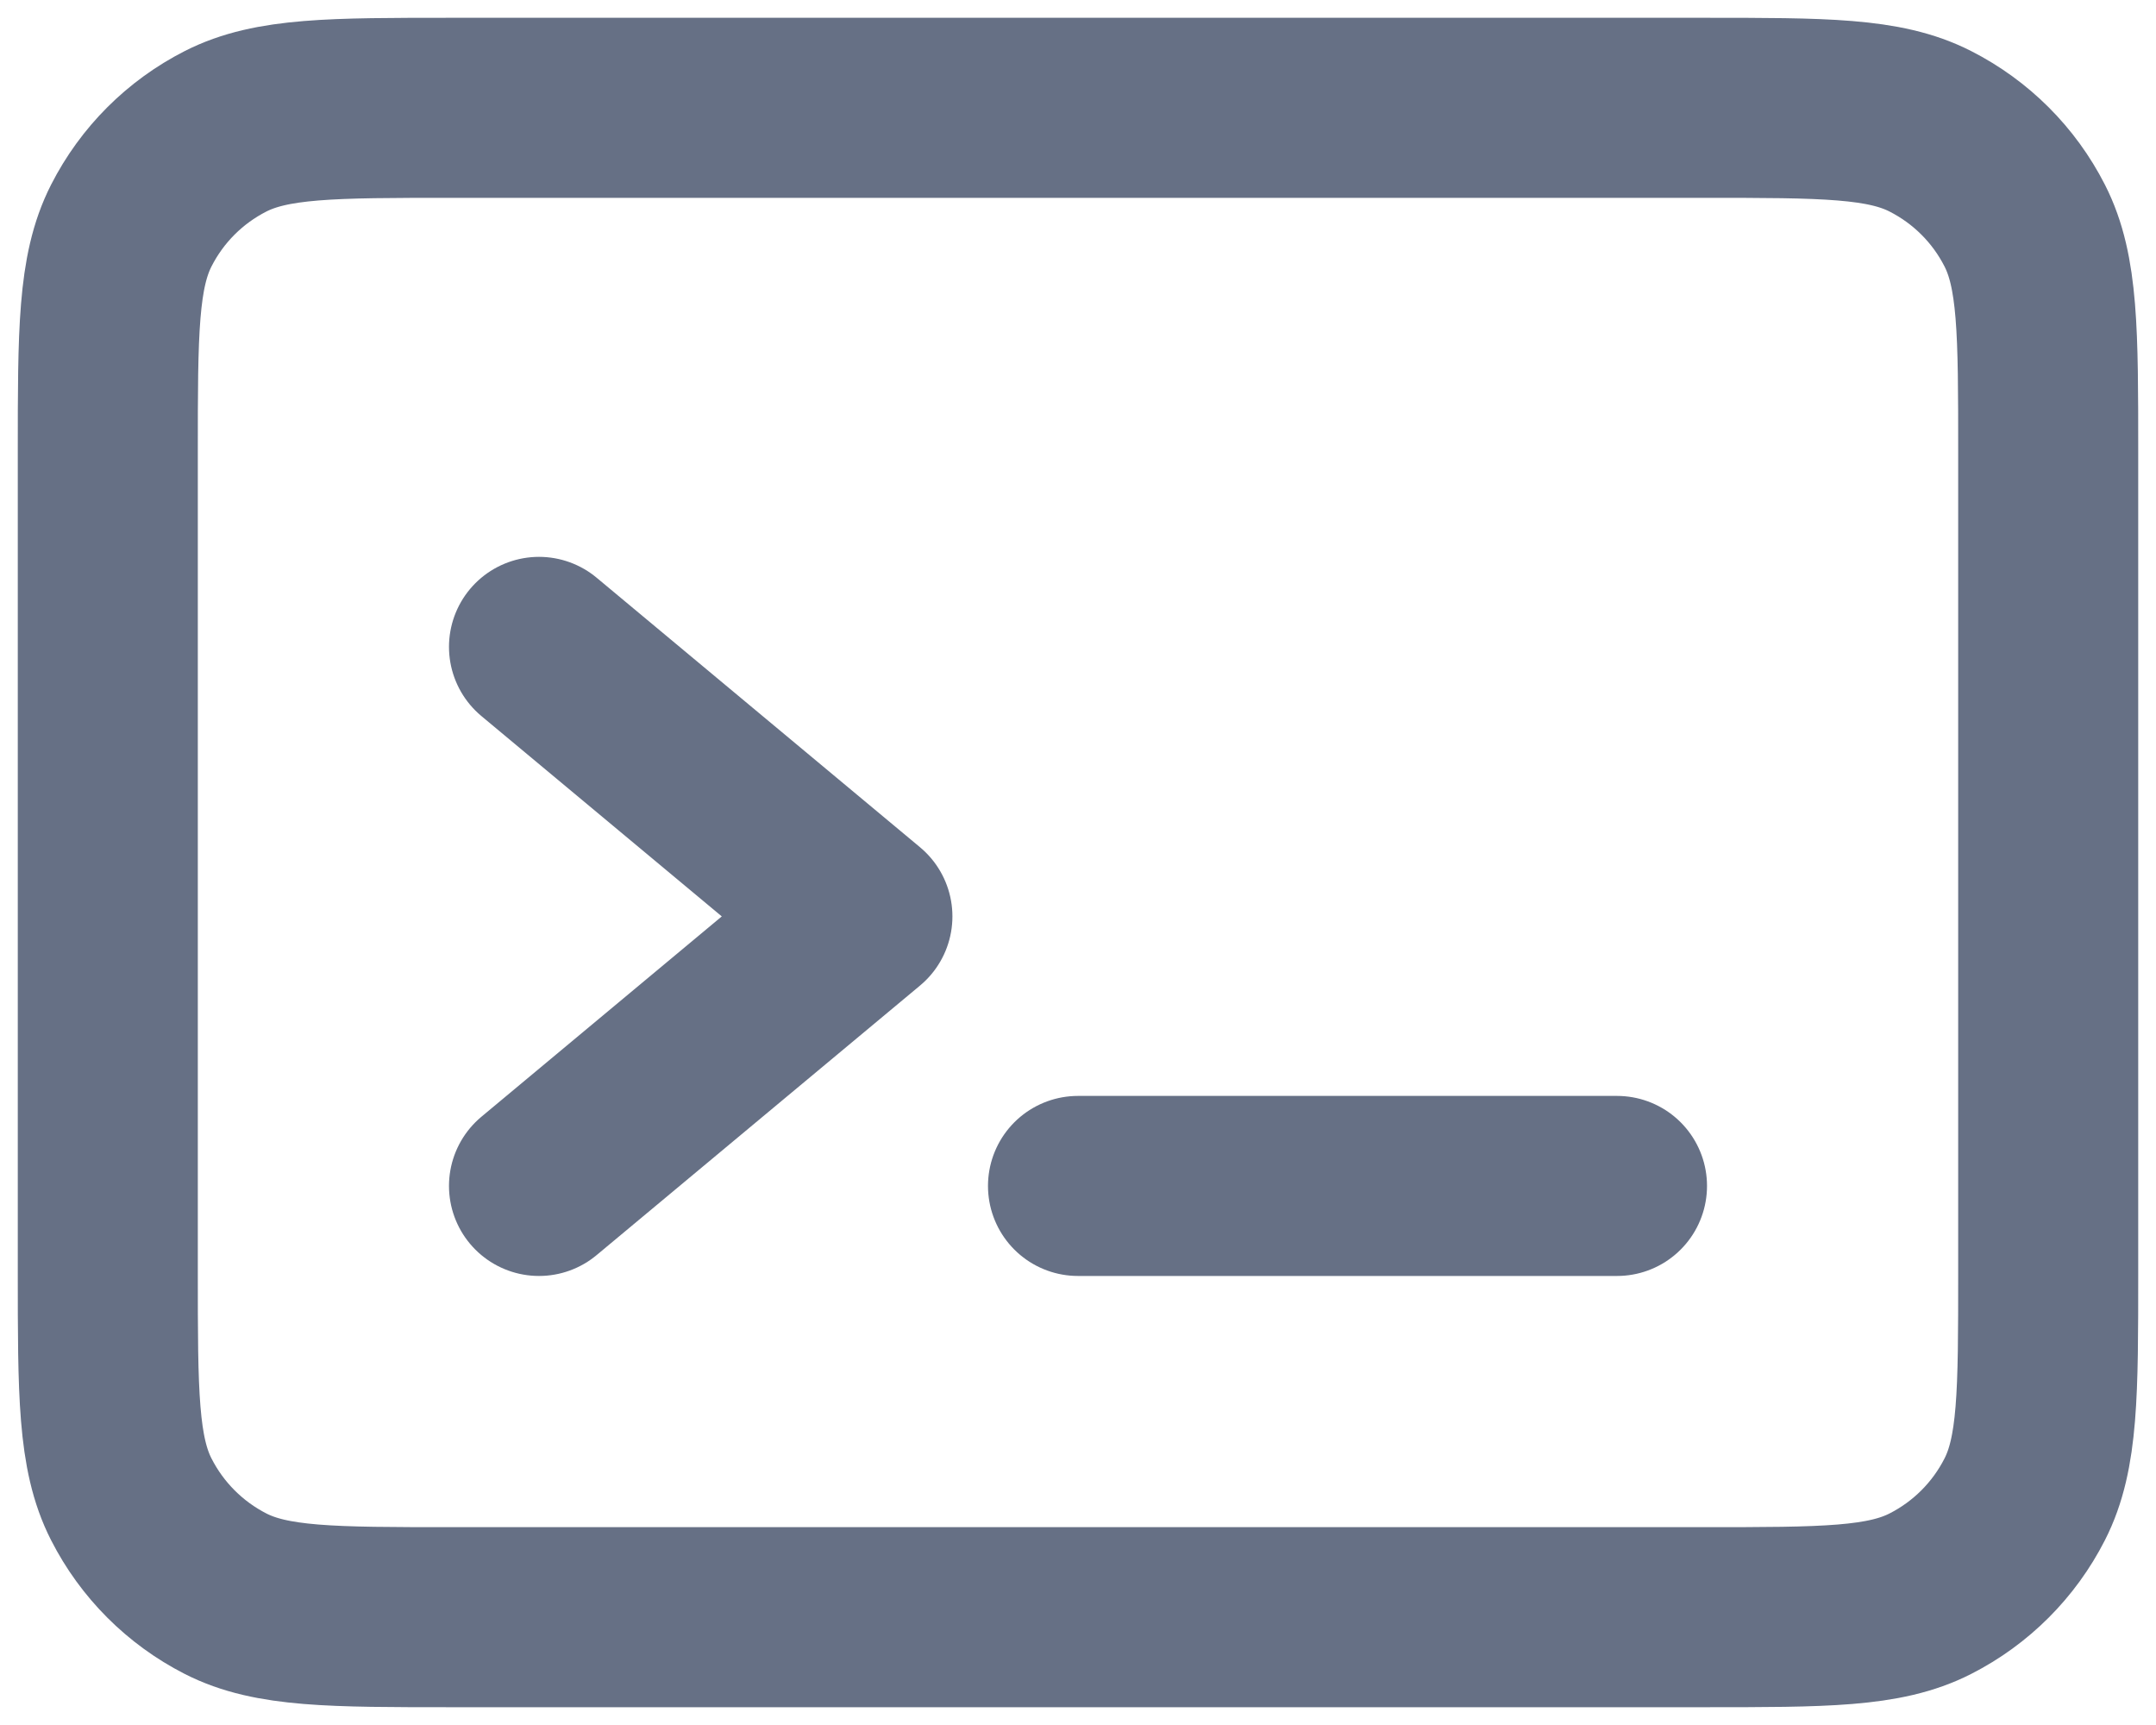 <svg width="20" height="16" viewBox="0 0 20 16" fill="none" xmlns="http://www.w3.org/2000/svg">
    <path d="M15 11H10M5 6L8 8.5L5 11M1 11.8V4.2C1 3.08 1 2.52 1.218 2.092C1.41 1.715 1.715 1.41 2.092 1.218C2.52 1 3.08 1 4.2 1H15.8C16.92 1 17.48 1 17.907 1.218C18.284 1.41 18.59 1.715 18.782 2.092C19 2.519 19 3.079 19 4.197V11.803C19 12.921 19 13.48 18.782 13.907C18.59 14.284 18.284 14.59 17.907 14.782C17.48 15 16.921 15 15.803 15H4.197C3.079 15 2.519 15 2.092 14.782C1.716 14.59 1.41 14.284 1.218 13.907C1 13.48 1 12.92 1 11.8Z" stroke="#667085" stroke-width="1.67" stroke-linecap="round" stroke-linejoin="round"/>
</svg>

